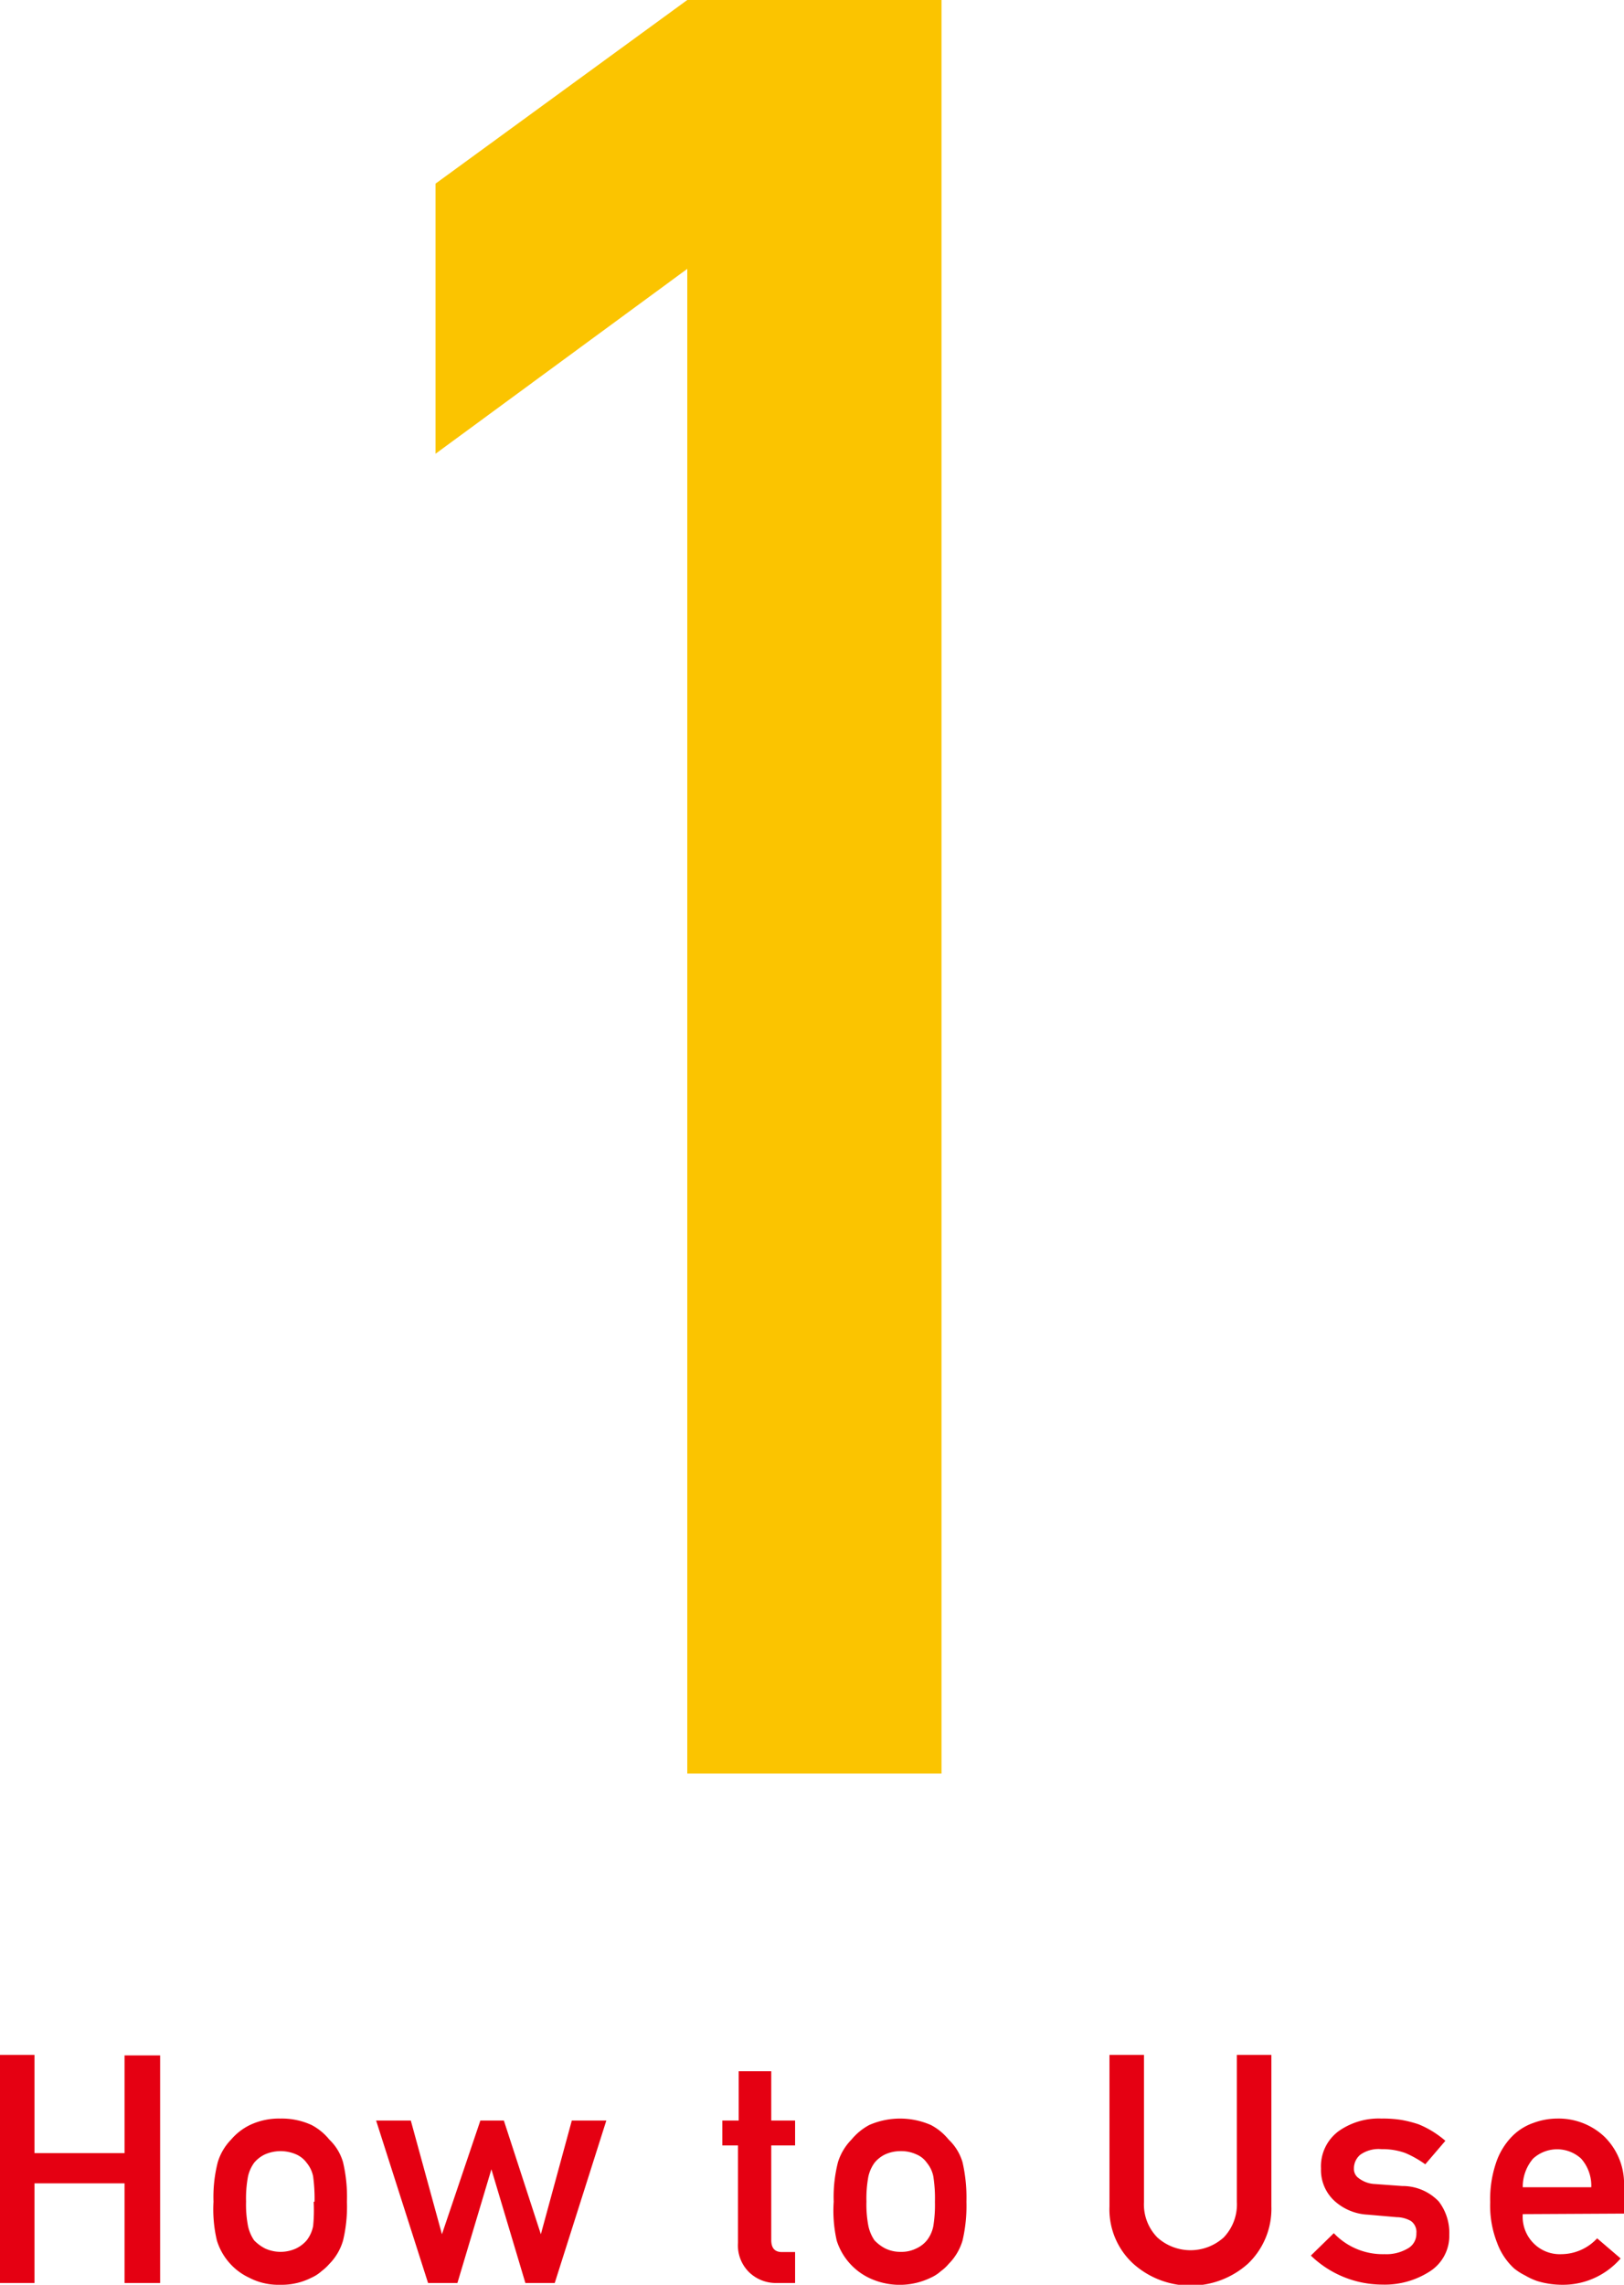 <svg xmlns="http://www.w3.org/2000/svg" viewBox="0 0 91.28 128.4"><g data-name="レイヤー 2"><g data-name="レイヤー 1"><path d="M24.48 25.5V10.32L38.63 0h14.29v99.67H38.63V15.11z" fill="#fbc400"/><path d="M7 122.7H1.94v5.6H0v-12.82h1.94V121H7v-5.49h2v12.79H7zm5 1.03a7.89 7.89 0 0 1 .24-2.22 3.11 3.11 0 0 1 .75-1.27 3.28 3.28 0 0 1 1.06-.82 3.81 3.81 0 0 1 1.71-.36 4 4 0 0 1 1.75.36 3.2 3.2 0 0 1 1 .82 2.85 2.85 0 0 1 .77 1.27 8.42 8.42 0 0 1 .22 2.22 8.12 8.12 0 0 1-.22 2.19 3.1 3.1 0 0 1-.77 1.31 2.78 2.78 0 0 1-.43.4 2.22 2.22 0 0 1-.59.38 3.68 3.68 0 0 1-1.75.39A3.54 3.54 0 0 1 14 128a3.35 3.35 0 0 1-1.06-.78 3.41 3.41 0 0 1-.75-1.31 7.6 7.6 0 0 1-.19-2.18zm5.68 0a9.38 9.38 0 0 0-.08-1.42 1.73 1.73 0 0 0-.36-.76 1.46 1.46 0 0 0-.6-.48 2.19 2.19 0 0 0-1.74 0 1.75 1.75 0 0 0-.62.48 2.11 2.11 0 0 0-.34.76 6.73 6.73 0 0 0-.11 1.41 6.4 6.4 0 0 0 .11 1.38 2.3 2.3 0 0 0 .34.8 2.33 2.33 0 0 0 .62.46 2.09 2.09 0 0 0 1.74 0 1.83 1.83 0 0 0 .6-.46 1.88 1.88 0 0 0 .36-.8 8.8 8.8 0 0 0 .03-1.36zm9.94-1.82l-1.91 6.39h-1.65l-2.92-9.13h1.95l1.75 6.39 2.16-6.39h1.32l2.08 6.39 1.74-6.39h1.94l-2.9 9.13h-1.65zm13.9-5.51h1.83v2.77h1.34v1.4h-1.34v5.32c0 .46.21.69.65.67h.69v1.74h-1a2.17 2.17 0 0 1-1.58-.6 2.11 2.11 0 0 1-.63-1.65v-5.48h-.88v-1.4h.92zm5.34 7.33a7.89 7.89 0 0 1 .24-2.22 3.13 3.13 0 0 1 .76-1.27 3.34 3.34 0 0 1 1-.82 4.34 4.34 0 0 1 3.46 0 3.2 3.2 0 0 1 1 .82 2.87 2.87 0 0 1 .78 1.27 8.87 8.87 0 0 1 .22 2.22 8.55 8.55 0 0 1-.22 2.19 3.12 3.12 0 0 1-.78 1.31 2.39 2.39 0 0 1-.43.4 2.22 2.22 0 0 1-.59.38 4 4 0 0 1-3.46 0 3.5 3.5 0 0 1-1.81-2.09 7.6 7.6 0 0 1-.17-2.19zm5.69 0a8 8 0 0 0-.09-1.42 1.73 1.73 0 0 0-.36-.76 1.34 1.34 0 0 0-.6-.48 2 2 0 0 0-.88-.18 2.07 2.07 0 0 0-.86.18 1.72 1.72 0 0 0-.61.48 2.11 2.11 0 0 0-.34.76 6.73 6.73 0 0 0-.11 1.41 6.4 6.4 0 0 0 .11 1.38 2.3 2.3 0 0 0 .34.8 2.27 2.27 0 0 0 .61.46 1.93 1.93 0 0 0 .86.19 1.87 1.87 0 0 0 .88-.19 1.64 1.64 0 0 0 .6-.46 1.88 1.88 0 0 0 .36-.8 7.48 7.48 0 0 0 .09-1.36zm9.81-8.25h1.94v8.26a2.65 2.65 0 0 0 .75 2 2.78 2.78 0 0 0 3.73 0 2.68 2.68 0 0 0 .74-2v-8.26h1.94V124a4.26 4.26 0 0 1-1.31 3.21 4.83 4.83 0 0 1-6.46 0 4.14 4.14 0 0 1-1.33-3.21zm15.46 11.2a2.37 2.37 0 0 0 1.29-.31.94.94 0 0 0 .5-.86.76.76 0 0 0-.3-.69 1.66 1.66 0 0 0-.81-.22l-1.62-.14a3 3 0 0 1-1.87-.77 2.35 2.35 0 0 1-.76-1.82 2.45 2.45 0 0 1 1-2.11 3.9 3.9 0 0 1 2.4-.7 6.57 6.57 0 0 1 1.14.08 6.8 6.8 0 0 1 .94.24 5.44 5.44 0 0 1 1.51.93l-1.13 1.32A5.87 5.87 0 0 0 79 121a3.69 3.69 0 0 0-1.34-.22 1.78 1.78 0 0 0-1.2.31 1 1 0 0 0-.36.79.62.62 0 0 0 .27.53 1.62 1.62 0 0 0 .93.33l1.51.11a2.81 2.81 0 0 1 2.06.87 2.91 2.91 0 0 1 .59 1.87 2.37 2.37 0 0 1-1.08 2.05 4.68 4.68 0 0 1-2.7.75 5.79 5.79 0 0 1-4-1.63l1.29-1.26a3.79 3.79 0 0 0 2.85 1.18zm7.77-2.25a2.11 2.11 0 0 0 .64 1.67 2.07 2.07 0 0 0 1.54.58 2.76 2.76 0 0 0 2-.89l1.32 1.13a4.28 4.28 0 0 1-3.28 1.48 4.82 4.82 0 0 1-1.41-.21 3.67 3.67 0 0 1-.67-.31 3.31 3.31 0 0 1-.64-.41 3.67 3.67 0 0 1-.94-1.42 5.72 5.72 0 0 1-.39-2.29 6.34 6.34 0 0 1 .34-2.25 3.88 3.88 0 0 1 .88-1.44 3.12 3.12 0 0 1 1.22-.77 3.88 3.88 0 0 1 1.32-.24 3.75 3.75 0 0 1 2.64 1 3.7 3.7 0 0 1 1.12 2.83v1.51zm3.85-1.51a2.29 2.29 0 0 0-.57-1.61 2 2 0 0 0-2.7 0 2.43 2.43 0 0 0-.58 1.61z" fill="#e50012"/></g></g></svg>